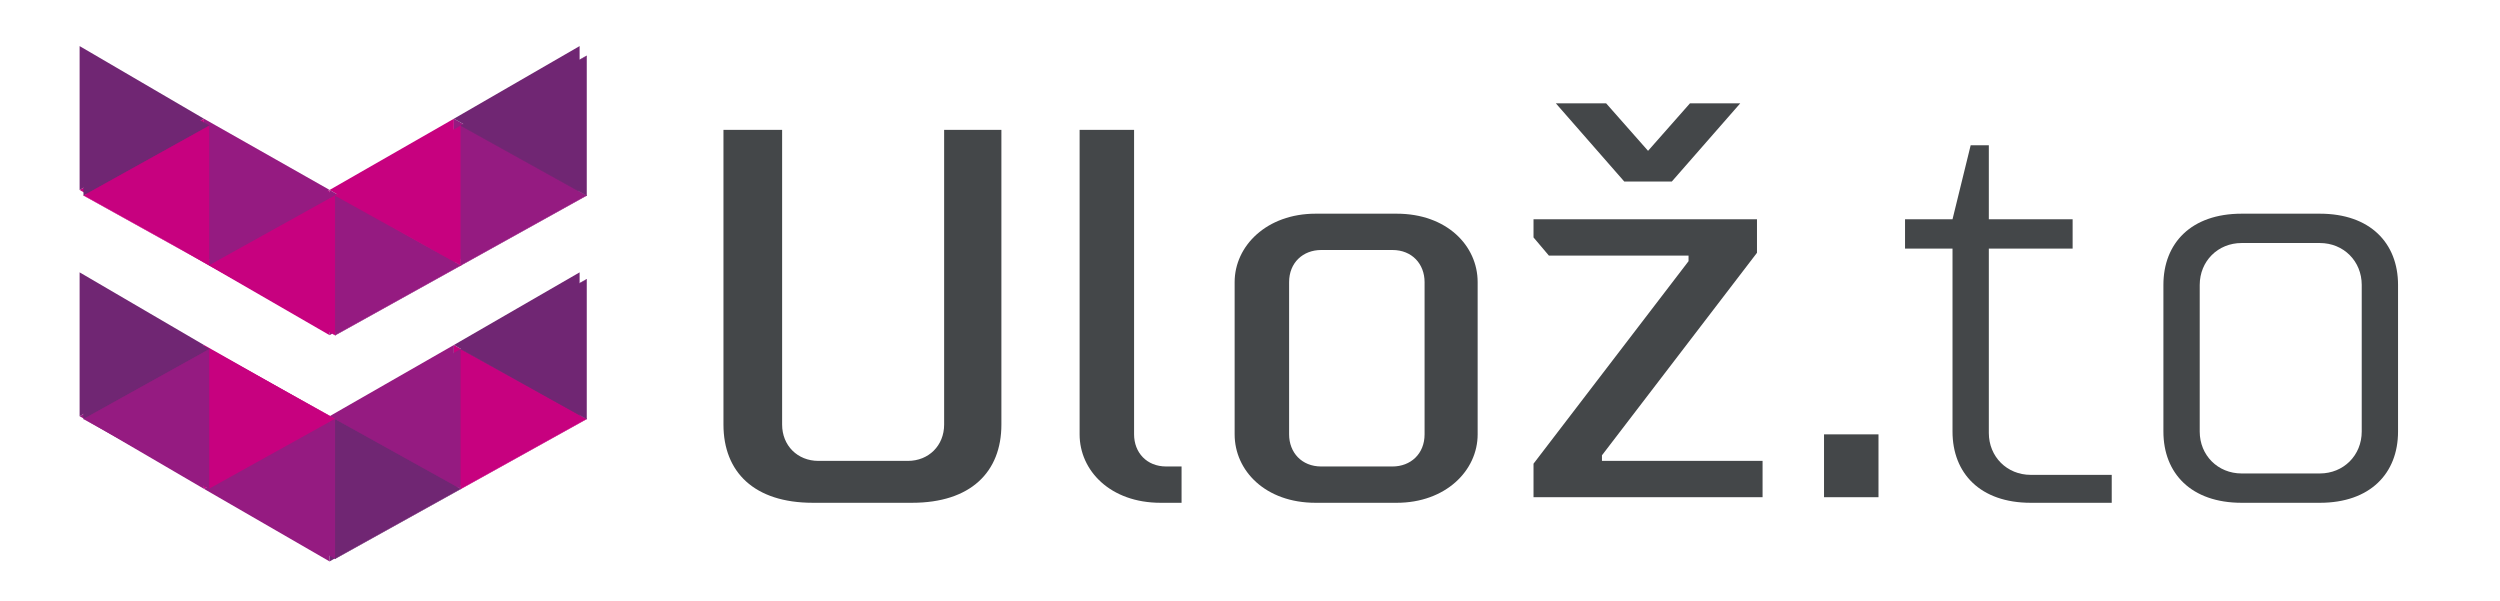 <svg version="1.1" id="loga" xmlns="http://www.w3.org/2000/svg" xmlns:xlink="http://www.w3.org/1999/xlink" width="100%" height="100%" viewBox="0 0 179 43">
<style>
	.st0{fill:#951B81;stroke:#951B81}
	.st1{fill:#C7017F;stroke:#C7017F}
	.st2{fill:#702673;stroke:#702673}
	.st3{fill:#444749}
</style>
<g>
	<g stroke-width="0">
		<g class="st1">
			<polygon points="14.6,35 23.6,29.8 14.6,24.7"/>
			<polygon points="32.5,35 41.5,29.8 32.5,24.7"/>
			<polygon points="23.6,13.6 14.6,18.8 23.6,24"/>
			<polygon points="32.5,8.5 23.6,13.6 32.5,18.8"/>
			<polygon points="14.6,8.5 5.7,13.6 14.6,18.8"/>
		</g>
		<g class="st0">
			<polygon points="14.6,35 5.7,29.8 14.6,24.7"/>
			<polygon points="32.5,35 23.6,29.8 32.5,24.7"/>
			<polygon points="23.6,40.2 14.6,35 23.6,29.8"/>
			<polygon points="23.6,13.6 32.5,18.8 23.6,24"/>
			<polygon points="14.6,8.5 23.6,13.6 14.6,18.8"/>
			<polygon points="32.5,8.5 41.5,13.6 32.5,18.8"/>
		</g>
		<g class="st2">
			<polygon points="5.7,29.8 14.6,24.7 5.7,19.5"/>
			<polygon points="41.5,29.8 32.5,24.7 41.5,19.5"/>
			<polygon points="23.6,40.2 32.5,35 23.6,29.8"/>
			<polygon points="41.5,3.3 32.5,8.5 41.5,13.6"/>
			<polygon points="5.7,3.3 14.6,8.5 5.7,13.6"/>
		</g>
	</g>
    <g stroke-width="0.03">
        <polygon class="st2" points="6,4 6,14 15,9"/>
        <polygon class="st1" points="15,19 6,14 15,9"/>
        
        <polygon class="st0" points="15,19 24,14 15,9"/>
        <polygon class="st1" points="15,19 24,14 24,24"/>
        
        <polygon class="st0" points="33,19 24,14 24,24"/>
        <polygon class="st1" points="33,19 24,14 33,9"/>
        
        <polygon class="st0" points="33,19 42,14 33,9"/>
        <polygon class="st2" points="42,4 42,14 33,9"/>
    </g>
    <g stroke-width="0.03">
        <polygon class="st2" points="6,20 6,30 15,25"/>
        <polygon class="st0" points="15,35 6,30 15,25"/>
        
        <polygon class="st1" points="15,35 24,30 15,25"/>
        <polygon class="st0" points="15,35 24,30 24,40"/>
        
        <polygon class="st2" points="33,35 24,30 24,40"/>
        <polygon class="st0" points="33,35 24,30 33,25"/>
        
        <polygon class="st1" points="33,35 42,30 33,25"/>
        <polygon class="st2" points="42,20 42,30 33,25"/>
    </g>
	<g>
		<path class="st3" d="M67.6,9.3h4.1v21.1c0,3.4-2.2,5.6-6.4,5.6h-7.1c-4.2,0-6.4-2.2-6.4-5.6V9.3H56v21.1c0,1.5,1.1,2.6,2.6,2.6H65
			c1.5,0,2.6-1.1,2.6-2.6V9.3z"/>
		<path class="st3" d="M83.1,36c-3.6,0-5.8-2.3-5.8-4.9V9.3h3.9v21.8c0,1.3,0.9,2.3,2.3,2.3h1.1V36H83.1z"/>
		<path class="st3" d="M105.8,31.1c0,2.6-2.3,4.9-5.8,4.9h-5.8c-3.6,0-5.8-2.3-5.8-4.9V20.2c0-2.6,2.3-4.9,5.8-4.9h5.8
			c3.6,0,5.8,2.3,5.8,4.9V31.1z M92.3,31.1c0,1.3,0.9,2.3,2.3,2.3h5.1c1.3,0,2.3-0.9,2.3-2.3V20.2c0-1.3-0.9-2.3-2.3-2.3h-5.1
			c-1.3,0-2.3,0.9-2.3,2.3V31.1z"/>
		<path class="st3" d="M120.9,18.3h-10l-1.1-1.3v-1.3h16v2.4l-11.1,14.5V33h11.5v2.6h-16.4v-2.4l11.1-14.5V18.3z M124.6,7.4
			l-4.9,5.6h-3.4l-4.9-5.6h3.6l3,3.4l3-3.4H124.6z"/>
		<path class="st3" d="M134.5,35.6h-3.9v-4.5h3.9V35.6z"/>
		<path class="st3" d="M139.8,17.8h-3.4v-2.1h3.4l1.3-5.3h1.3v5.3h6v2.1h-6v13.2c0,1.7,1.3,3,3,3h5.8V36h-5.8
			c-3.6,0-5.6-2.1-5.6-5.1V17.8z"/>
		<path class="st3" d="M160.5,36c-3.6,0-5.6-2.1-5.6-5.1V20.4c0-3,2-5.1,5.6-5.1h5.6c3.6,0,5.6,2.1,5.6,5.1v10.5c0,3-2,5.1-5.6,5.1
			H160.5z M157.5,30.9c0,1.7,1.3,3,3,3h5.6c1.7,0,3-1.3,3-3V20.4c0-1.7-1.3-3-3-3h-5.6c-1.7,0-3,1.3-3,3V30.9z"/>
	</g>
</g>
</svg>